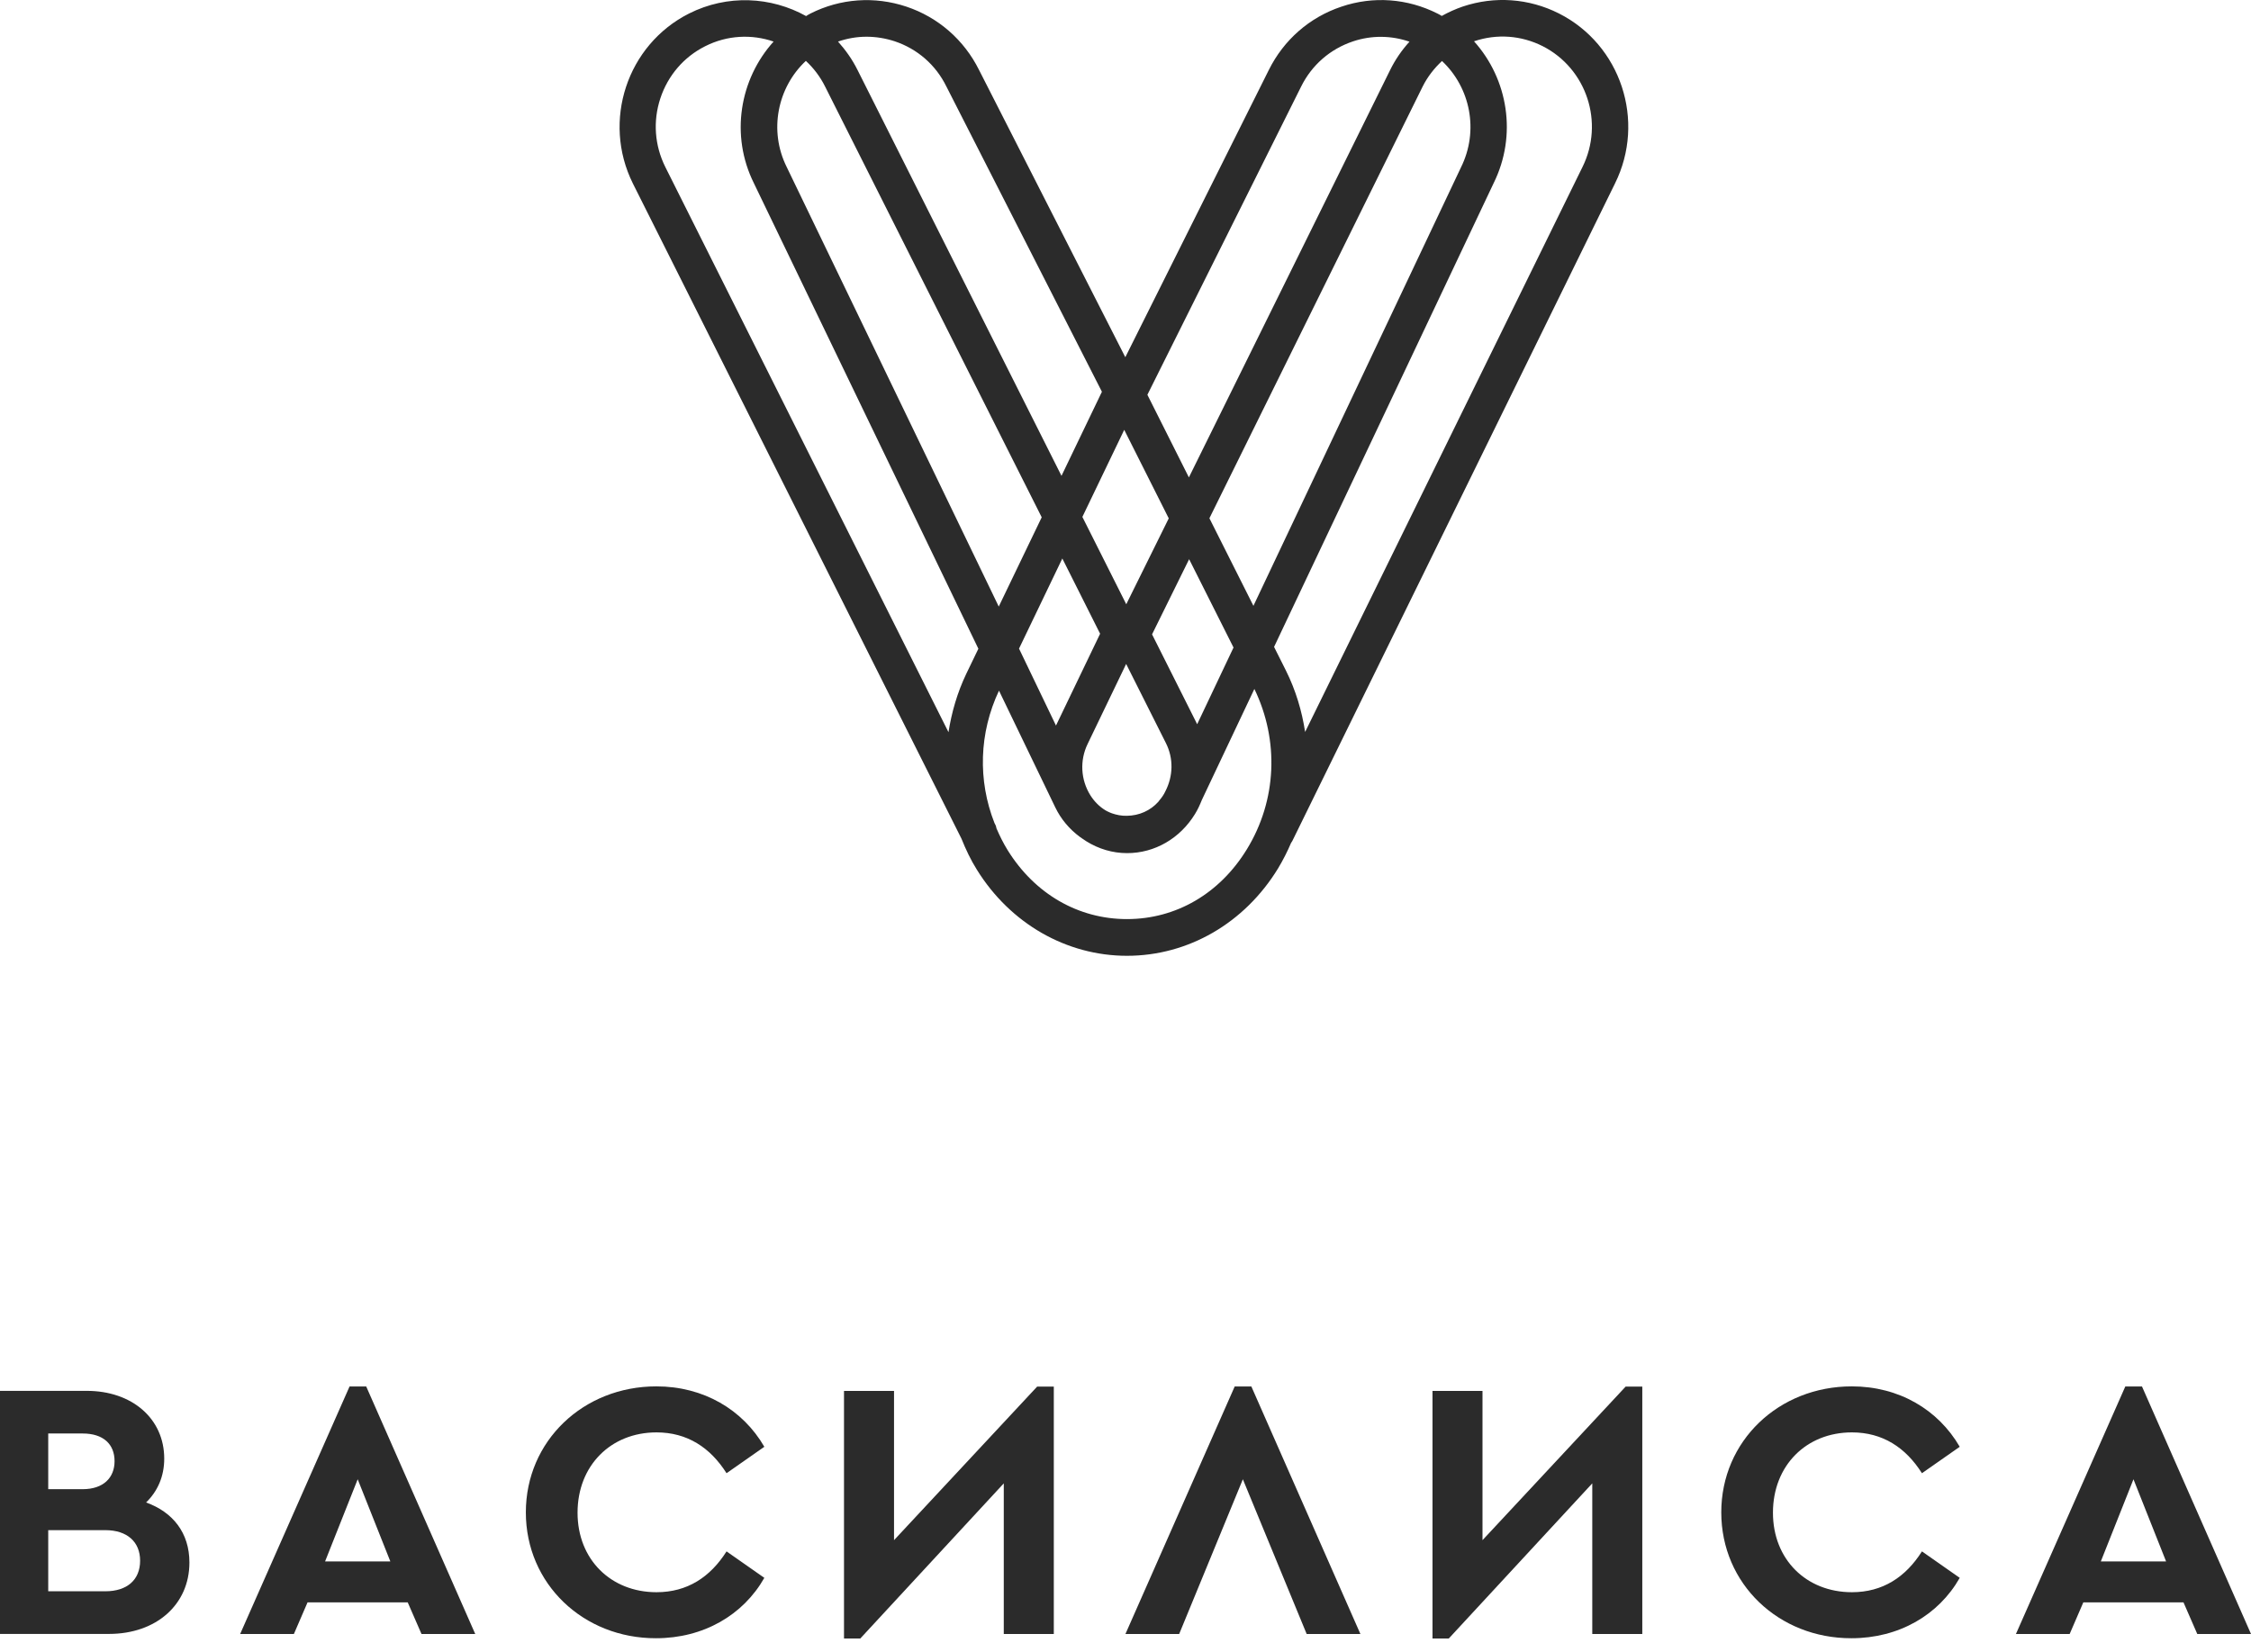 <svg width="94" height="69" viewBox="0 0 94 69" fill="none" xmlns="http://www.w3.org/2000/svg">
<path d="M7.91 65.259C7.91 67.01 6.532 68.241 4.548 68.241H0V58.089H3.622C5.51 58.089 6.858 59.245 6.858 60.92C6.858 61.672 6.577 62.287 6.101 62.751C7.213 63.15 7.91 64.013 7.91 65.259ZM2.014 59.875V62.196H3.451C4.318 62.196 4.784 61.717 4.784 61.026C4.784 60.319 4.318 59.87 3.451 59.87H2.014V59.875ZM5.851 65.183C5.851 64.396 5.31 63.907 4.398 63.907H2.014V66.46H4.398C5.31 66.46 5.851 65.98 5.851 65.183Z" fill="#2B2B2B"/>
<path d="M17.026 66.923H12.843L12.272 68.245H10.028L14.597 57.907H15.293L19.846 68.245H17.602L17.026 66.923ZM14.937 61.782L13.575 65.213H16.3L14.937 61.782Z" fill="#2B2B2B"/>
<path d="M21.959 63.164C21.959 60.182 24.359 57.902 27.409 57.902C29.378 57.902 31.016 58.87 31.918 60.425L30.34 61.529C29.659 60.455 28.697 59.824 27.415 59.824C25.511 59.824 24.118 61.206 24.118 63.179C24.118 65.132 25.511 66.499 27.415 66.499C28.702 66.499 29.659 65.868 30.34 64.794L31.918 65.899C31.036 67.453 29.378 68.421 27.394 68.421C24.359 68.427 21.959 66.151 21.959 63.164Z" fill="#2B2B2B"/>
<path d="M44.006 57.907V68.245H41.917V61.953L35.926 68.431H35.245V58.093H37.334V64.325L43.31 57.912H44.006V57.907Z" fill="#2B2B2B"/>
<path d="M68.581 57.907V68.245H66.492V61.953L60.501 68.431H59.82V58.093H61.908V64.325L67.885 57.912H68.581V57.907Z" fill="#2B2B2B"/>
<path d="M71.879 63.164C71.879 60.182 74.278 57.902 77.329 57.902C79.297 57.902 80.935 58.87 81.837 60.425L80.259 61.529C79.578 60.455 78.616 59.824 77.334 59.824C75.43 59.824 74.037 61.206 74.037 63.179C74.037 65.132 75.43 66.499 77.334 66.499C78.621 66.499 79.578 65.868 80.259 64.794L81.837 65.899C80.955 67.453 79.297 68.421 77.314 68.421C74.278 68.427 71.879 66.151 71.879 63.164Z" fill="#2B2B2B"/>
<path d="M91.181 66.923H86.998L86.427 68.245H84.183L88.751 57.907H89.448L94.001 68.245H91.757L91.181 66.923ZM89.092 61.782L87.729 65.213H90.454L89.092 61.782Z" fill="#2B2B2B"/>
<path d="M52.256 57.907H51.56L46.997 68.245H49.241L51.901 61.782L54.566 68.245H56.81L52.256 57.907Z" fill="#2B2B2B"/>
<path d="M65.096 0.56C63.843 -0.071 62.416 -0.172 61.088 0.272C60.778 0.378 60.487 0.51 60.207 0.666C60.147 0.631 60.091 0.595 60.026 0.565C58.774 -0.066 57.346 -0.172 56.019 0.277C54.686 0.721 53.609 1.665 52.983 2.926L46.992 14.919L40.886 2.926C40.26 1.665 39.178 0.721 37.85 0.277C36.518 -0.167 35.095 -0.066 33.843 0.565C33.778 0.595 33.722 0.636 33.662 0.671C32.2 -0.141 30.376 -0.242 28.773 0.565C26.184 1.872 25.132 5.055 26.429 7.664L40.149 35.025C40.33 35.474 40.535 35.913 40.796 36.327C42.193 38.577 44.538 39.919 47.062 39.919C49.617 39.919 51.971 38.557 53.369 36.272C53.579 35.923 53.76 35.565 53.915 35.202C53.93 35.177 53.95 35.157 53.965 35.126L67.44 7.664C68.737 5.05 67.686 1.867 65.096 0.56ZM42.554 27.089L44.362 23.325L45.94 26.468L44.097 30.303L42.554 27.089ZM33.652 2.543C33.973 2.841 34.248 3.199 34.454 3.612L43.501 21.605L41.707 25.333L32.851 6.973C32.094 5.449 32.47 3.648 33.652 2.543ZM46.947 17.952L48.806 21.65L47.032 25.237L45.199 21.589L46.947 17.952ZM48.665 33.048C48.6 33.189 48.515 33.31 48.42 33.421C48.405 33.441 48.385 33.466 48.37 33.487C48.039 33.855 47.573 34.067 47.052 34.072C46.832 34.077 46.626 34.036 46.426 33.966C46.366 33.941 46.306 33.92 46.251 33.89C46.221 33.875 46.191 33.86 46.166 33.845C45.915 33.693 45.7 33.481 45.529 33.209C45.129 32.563 45.084 31.761 45.419 31.07L47.027 27.73L48.69 31.04C49.011 31.68 48.991 32.417 48.665 33.048ZM49.993 30.247L48.109 26.494L49.657 23.355L51.511 27.044L49.993 30.247ZM50.504 21.645L59.41 3.612C59.615 3.204 59.891 2.851 60.217 2.548C61.399 3.658 61.77 5.459 61.008 6.993L52.342 25.303L50.504 21.645ZM54.336 3.612C54.782 2.714 55.548 2.048 56.495 1.73C57.271 1.468 58.098 1.478 58.859 1.741C58.538 2.094 58.263 2.492 58.048 2.931L49.647 19.939L47.914 16.488L54.336 3.612ZM37.364 1.725C38.311 2.043 39.078 2.709 39.523 3.618L46.015 16.362L44.327 19.874L35.811 2.926C35.591 2.482 35.31 2.089 34.995 1.736C35.381 1.604 35.781 1.534 36.182 1.534C36.583 1.534 36.979 1.599 37.364 1.725ZM27.576 4.107C27.892 3.153 28.553 2.381 29.445 1.932C30.371 1.463 31.398 1.423 32.305 1.736C30.887 3.305 30.486 5.651 31.483 7.654L40.856 27.094L40.35 28.143C39.974 28.93 39.739 29.753 39.608 30.58L27.782 6.973C27.336 6.075 27.261 5.061 27.576 4.107ZM52.072 35.464C50.939 37.321 49.111 38.386 47.062 38.386C45.033 38.386 43.22 37.341 42.083 35.515C41.898 35.217 41.747 34.909 41.612 34.597C41.602 34.556 41.597 34.521 41.582 34.48L41.527 34.37C40.831 32.599 40.881 30.616 41.717 28.845L44.067 33.719C44.307 34.218 44.663 34.632 45.084 34.945C45.114 34.965 45.139 34.985 45.169 35.005C45.234 35.051 45.299 35.096 45.364 35.136C45.875 35.454 46.456 35.631 47.067 35.631C48.219 35.631 49.276 35.02 49.903 33.996C50.018 33.809 50.108 33.613 50.188 33.411L52.382 28.774C53.424 30.928 53.319 33.426 52.072 35.464ZM66.082 6.978L54.501 30.57C54.366 29.692 54.11 28.83 53.7 28.007L53.204 27.018L62.371 7.654C63.367 5.646 62.972 3.3 61.554 1.725C61.559 1.725 61.564 1.72 61.569 1.72C62.516 1.403 63.528 1.478 64.419 1.927C66.258 2.861 67.004 5.121 66.082 6.978Z" fill="#2B2B2B"/>
</svg>
